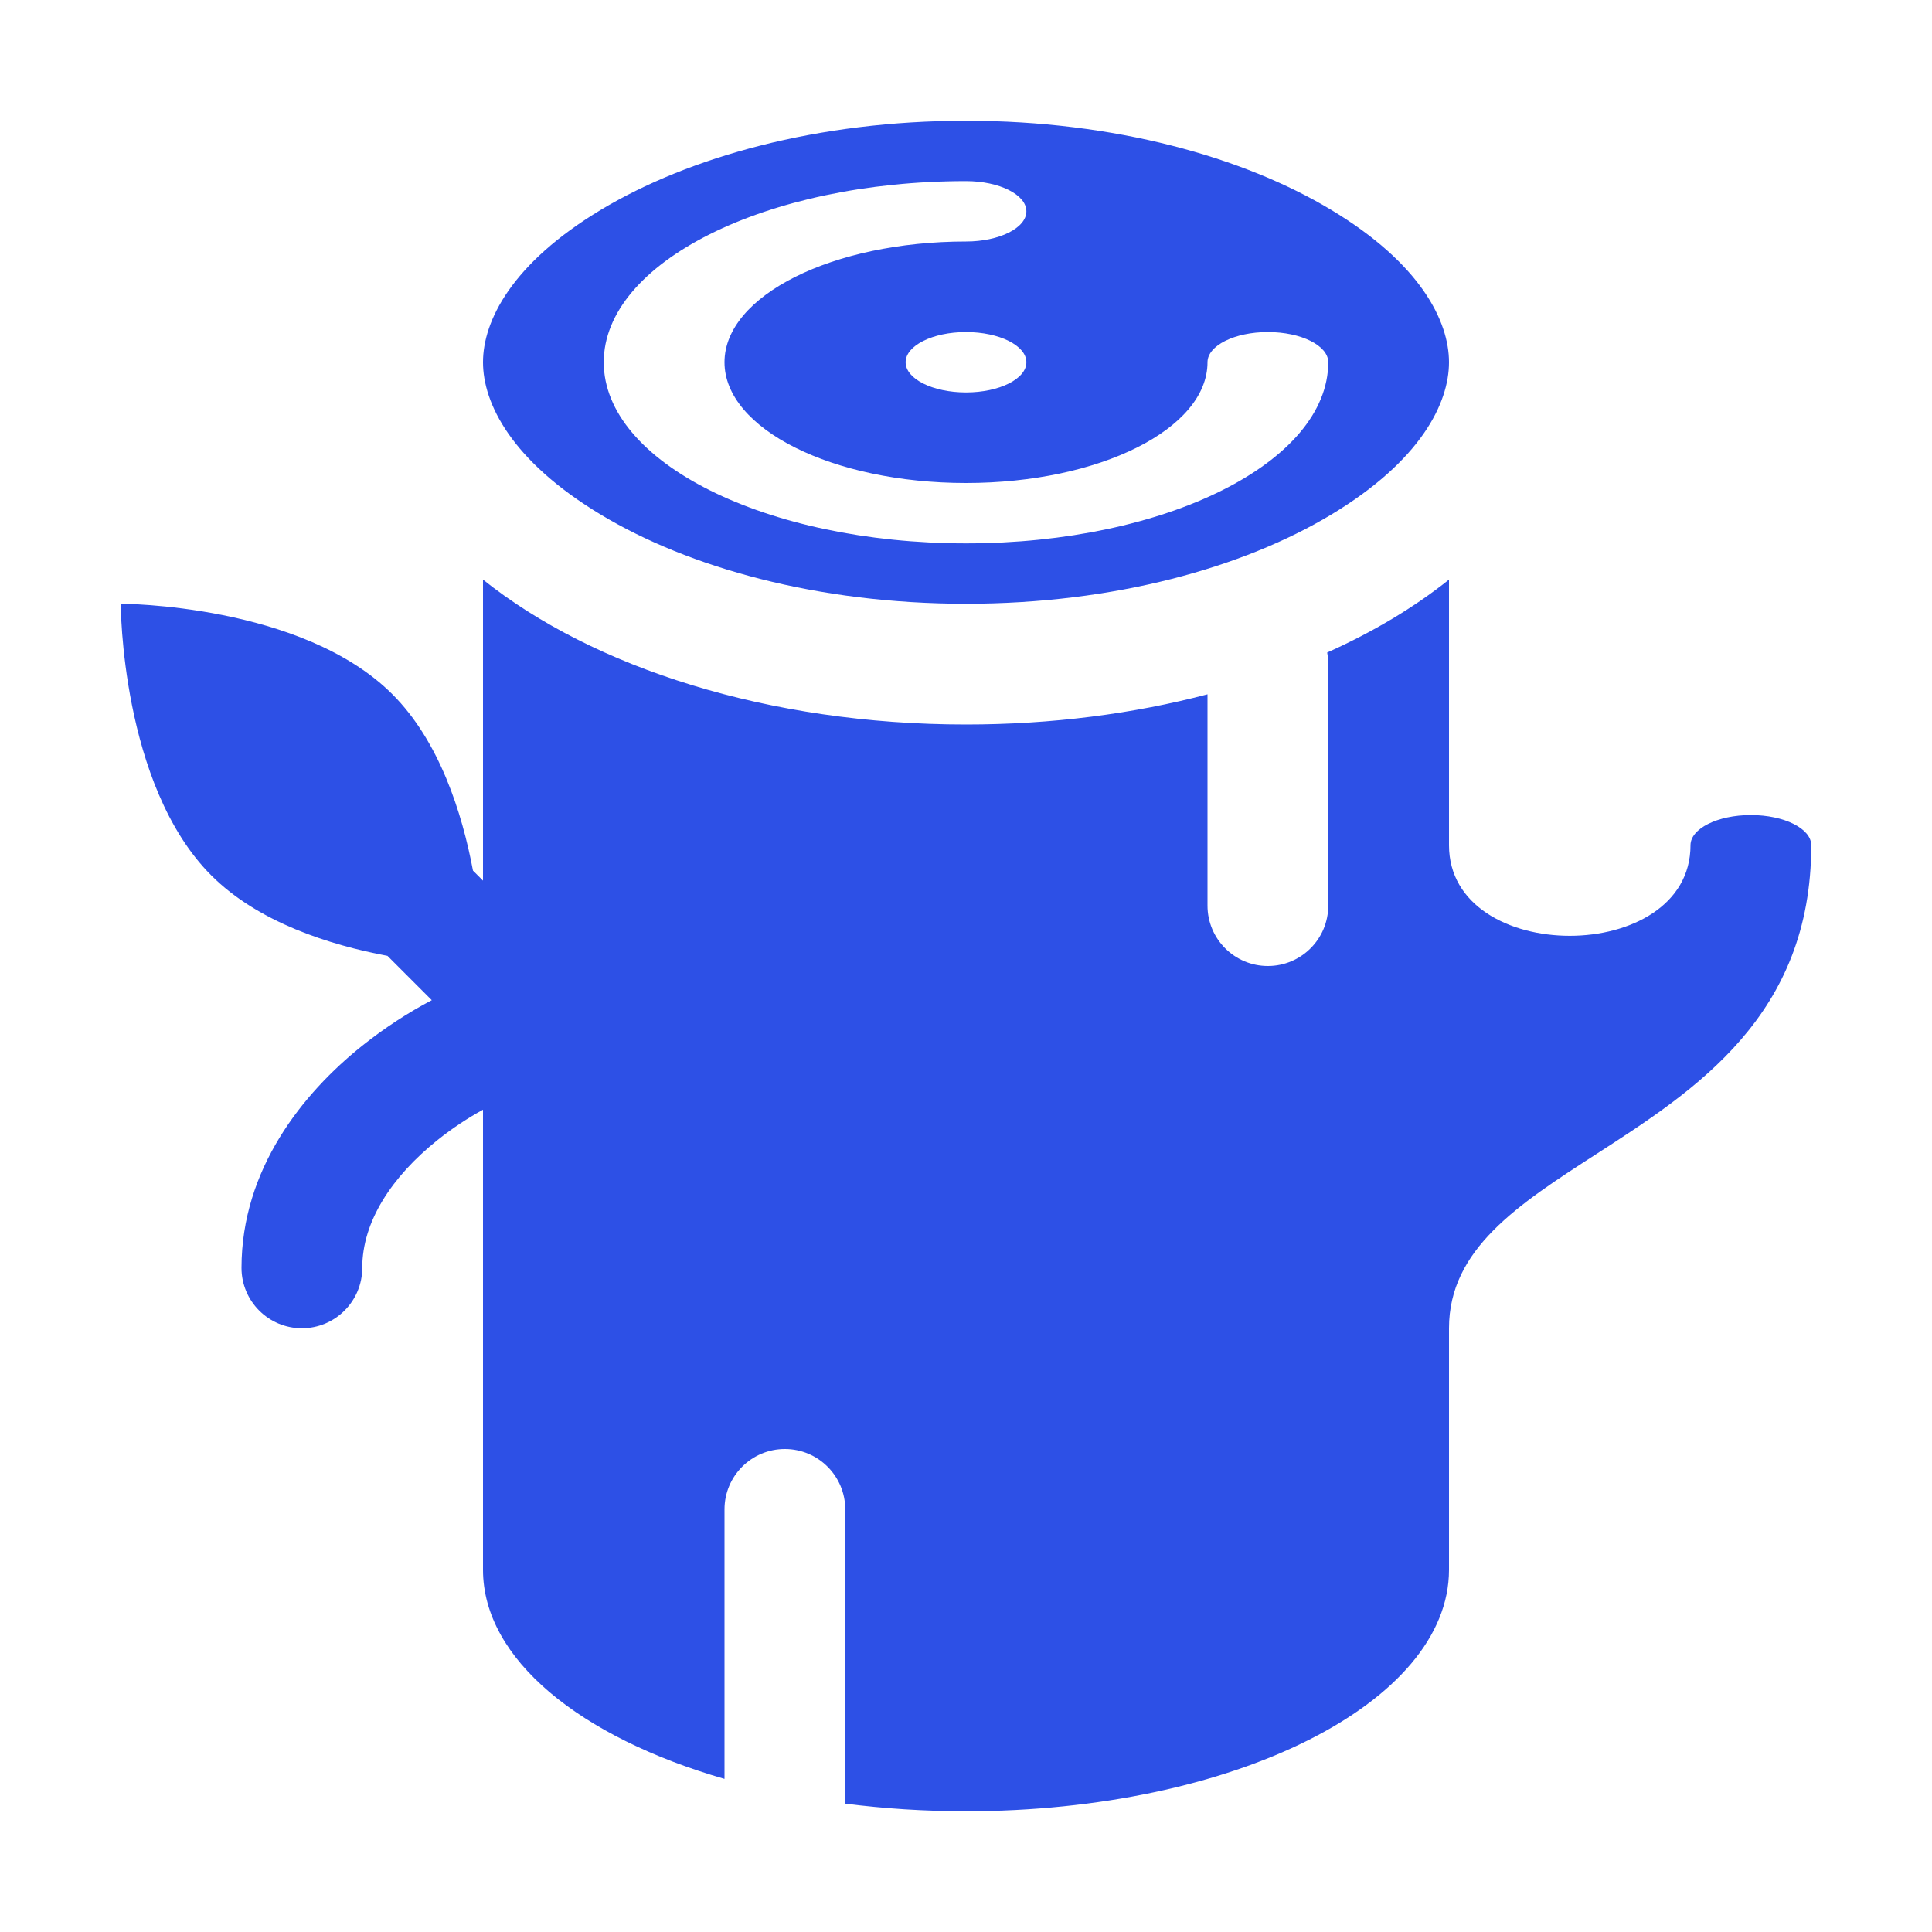 <svg width="16" height="16" viewBox="0 0 16 16" fill="none" xmlns="http://www.w3.org/2000/svg">
<path fill-rule="evenodd" clip-rule="evenodd" d="M11.021 4.264C11.766 3.817 12 3.339 12 3C12 2.661 11.766 2.183 11.021 1.736C10.296 1.301 9.231 1 8 1C6.769 1 5.704 1.301 4.979 1.736C4.234 2.183 4 2.661 4 3C4 3.339 4.234 3.817 4.979 4.264C5.704 4.699 6.769 5 8 5C9.231 5 10.296 4.699 11.021 4.264ZM8 3.25C8.276 3.25 8.5 3.138 8.5 3C8.5 2.862 8.276 2.75 8 2.75C7.724 2.75 7.5 2.862 7.5 3C7.5 3.138 7.724 3.25 8 3.25ZM8 2C6.895 2 6 2.448 6 3C6 3.552 6.895 4 8 4C9.105 4 10 3.552 10 3C10 2.862 10.224 2.75 10.5 2.75C10.776 2.75 11 2.862 11 3C11 3.828 9.657 4.5 8 4.5C6.343 4.5 5 3.828 5 3C5 2.172 6.343 1.5 8 1.5C8.276 1.5 8.5 1.612 8.5 1.75C8.5 1.888 8.276 2 8 2Z" fill="#2D50E6"/>
<path d="M4 7.293V4.8C4.912 5.529 6.364 6 8 6C8.711 6 9.388 5.911 10 5.75V7.5C10 7.776 10.224 8 10.5 8C10.776 8 11 7.776 11 7.5V5.5C11 5.467 10.997 5.435 10.991 5.404C11.373 5.233 11.713 5.029 12 4.8V7C12 8 14 8 14 7C14 6.862 14.224 6.75 14.5 6.75C14.776 6.75 15 6.862 15 7C15 8.409 14.047 9.024 13.216 9.56C12.572 9.976 12 10.345 12 11V13C12 14.105 10.209 15 8 15C7.655 15 7.32 14.978 7 14.937V12.5C7 12.224 6.776 12 6.5 12C6.224 12 6 12.224 6 12.5V14.732C4.804 14.387 4 13.74 4 13V9.19C3.876 9.258 3.748 9.342 3.625 9.44C3.243 9.746 3 10.117 3 10.5C3 10.776 2.776 11 2.5 11C2.224 11 2 10.776 2 10.5C2 9.683 2.507 9.054 3 8.66C3.188 8.51 3.385 8.383 3.576 8.283L3.209 7.916C2.73 7.826 2.139 7.639 1.75 7.25C1 6.5 1 5 1 5C1 5 2.5 5 3.25 5.75C3.639 6.139 3.827 6.731 3.917 7.21L4 7.293Z" fill="#2D50E6"/>
</svg>
